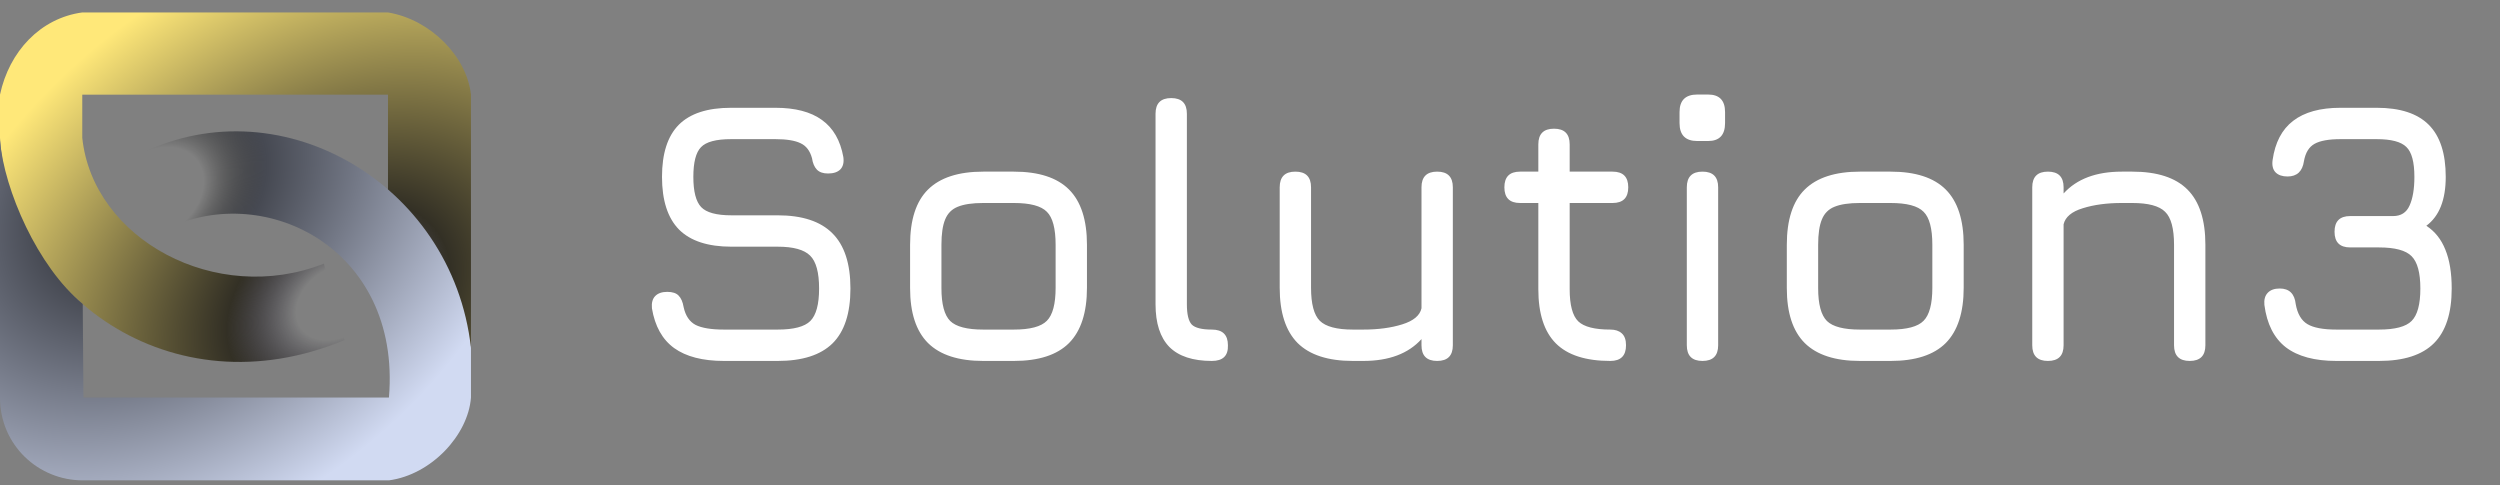 <svg width="685" height="133" viewBox="0 0 685 133" fill="none" xmlns="http://www.w3.org/2000/svg">
<rect x="0" y="0" width="685" height="133" fill="#808080" stroke="none"/>
<path d="M0 37.776V25.932C2.527 14.089 11.078 4.963 22.544 3.41H106.308C117.969 5.352 127.88 15.448 129.046 25.932V95.052C116.414 77.772 106.308 91.557 106.308 72.918V25.932H22.544V37.776C25.459 65.54 59.203 83.892 88.744 72.242L94.363 93.183C46.942 112.987 2.721 80.879 0 37.776Z" fill="url(#paint0_radial_348_2)"/>
<path d="M44.372 63.366L36.815 43.007C75.568 22.261 124.009 49.794 129.046 95.359V108.931C128.272 119.208 118.196 130.066 106.57 131.617H22.67C10.463 131.617 0 121.922 0 108.931V38.507C1.163 52.079 10.27 73.02 22.67 83.296L22.864 108.931H106.57C110.058 67.438 71.305 49.018 44.372 63.366Z" fill="url(#paint1_radial_348_2)"/>
<path d="M198.36 98.897C192.533 98.897 187.983 97.721 184.711 95.368C181.474 93.015 179.446 89.383 178.628 84.472C178.492 82.972 178.799 81.846 179.548 81.096C180.298 80.346 181.389 79.971 182.82 79.971C184.251 79.971 185.291 80.311 185.938 80.994C186.62 81.676 187.08 82.733 187.318 84.165C187.83 86.518 188.92 88.138 190.59 89.025C192.294 89.877 194.884 90.304 198.36 90.304H213.083C217.479 90.304 220.461 89.519 222.029 87.951C223.63 86.348 224.431 83.381 224.431 79.05C224.431 74.65 223.613 71.65 221.977 70.047C220.342 68.41 217.377 67.591 213.083 67.591H200.405C193.964 67.591 189.176 66.023 186.04 62.885C182.939 59.714 181.389 54.905 181.389 48.46C181.389 42.048 182.922 37.291 185.989 34.188C189.091 31.084 193.862 29.533 200.303 29.533H212.469C217.888 29.533 222.131 30.641 225.198 32.858C228.299 35.075 230.259 38.468 231.077 43.037C231.281 44.504 231.008 45.629 230.259 46.414C229.509 47.164 228.384 47.539 226.885 47.539C225.522 47.539 224.499 47.181 223.818 46.465C223.136 45.749 222.693 44.708 222.489 43.344C221.943 41.332 220.904 39.968 219.37 39.252C217.837 38.502 215.536 38.127 212.469 38.127H200.303C196.213 38.127 193.47 38.86 192.073 40.326C190.675 41.759 189.977 44.47 189.977 48.46C189.977 52.484 190.692 55.246 192.124 56.747C193.555 58.247 196.315 58.997 200.405 58.997H213.083C219.796 58.997 224.789 60.634 228.061 63.908C231.366 67.182 233.019 72.229 233.019 79.05C233.019 85.836 231.383 90.849 228.112 94.089C224.84 97.295 219.83 98.897 213.083 98.897H198.36ZM269.404 98.897C262.622 98.897 257.579 97.26 254.273 93.987C251.001 90.713 249.365 85.7 249.365 78.947V67.08C249.365 60.225 251.001 55.178 254.273 51.938C257.579 48.664 262.622 47.027 269.404 47.027H277.788C284.604 47.027 289.648 48.664 292.919 51.938C296.191 55.212 297.827 60.259 297.827 67.08V78.845C297.827 85.632 296.191 90.679 292.919 93.987C289.648 97.26 284.604 98.897 277.788 98.897H269.404ZM257.954 78.947C257.954 83.347 258.754 86.348 260.356 87.951C261.958 89.519 264.974 90.304 269.404 90.304H277.788C282.252 90.304 285.268 89.502 286.836 87.899C288.438 86.296 289.239 83.278 289.239 78.845V67.08C289.239 62.612 288.438 59.594 286.836 58.026C285.268 56.423 282.252 55.621 277.788 55.621H269.404C266.439 55.621 264.122 55.962 262.452 56.644C260.816 57.292 259.658 58.452 258.976 60.123C258.294 61.76 257.954 64.079 257.954 67.08V78.947ZM332.055 98.897C326.841 98.897 322.956 97.619 320.4 95.061C317.878 92.469 316.617 88.564 316.617 83.347V31.17C316.617 28.305 318.048 26.873 320.911 26.873C323.774 26.873 325.205 28.305 325.205 31.17V83.347C325.205 86.109 325.648 87.968 326.534 88.922C327.454 89.843 329.295 90.304 332.055 90.304C334.986 90.304 336.451 91.736 336.451 94.6C336.554 97.465 335.088 98.897 332.055 98.897ZM393.783 47.027C396.646 47.027 398.077 48.46 398.077 51.324V94.6C398.077 97.465 396.646 98.897 393.783 98.897C390.92 98.897 389.489 97.465 389.489 94.6V92.912C385.876 96.902 380.56 98.897 373.54 98.897H370.677C363.895 98.897 358.851 97.26 355.546 93.987C352.274 90.679 350.638 85.632 350.638 78.845V51.324C350.638 48.46 352.069 47.027 354.932 47.027C357.795 47.027 359.226 48.46 359.226 51.324V78.845C359.226 83.278 360.027 86.296 361.629 87.899C363.265 89.502 366.281 90.304 370.677 90.304H373.54C377.629 90.304 381.19 89.826 384.224 88.871C387.291 87.916 389.046 86.45 389.489 84.472V51.324C389.489 48.46 390.92 47.027 393.783 47.027ZM441.235 98.897C434.488 98.897 429.512 97.295 426.308 94.089C423.105 90.883 421.503 85.938 421.503 79.254V55.621H416.494C413.631 55.621 412.2 54.189 412.2 51.324C412.2 48.46 413.631 47.027 416.494 47.027H421.503V39.559C421.503 36.694 422.935 35.262 425.797 35.262C428.66 35.262 430.091 36.694 430.091 39.559V47.027H441.849C444.711 47.027 446.143 48.46 446.143 51.324C446.143 54.189 444.711 55.621 441.849 55.621H430.091V79.254C430.091 83.585 430.875 86.518 432.443 88.053C434.01 89.553 436.941 90.304 441.235 90.304C442.564 90.304 443.604 90.645 444.354 91.327C445.137 92.009 445.529 93.1 445.529 94.6C445.529 97.465 444.098 98.897 441.235 98.897ZM465.05 38.638C461.813 38.638 460.194 37.001 460.194 33.727V30.709C460.194 27.504 461.813 25.901 465.05 25.901H468.015C471.116 25.901 472.667 27.504 472.667 30.709V33.727C472.667 37.001 471.116 38.638 468.015 38.638H465.05ZM466.482 98.897C463.619 98.897 462.187 97.465 462.187 94.6V51.324C462.187 48.46 463.619 47.027 466.482 47.027C469.344 47.027 470.776 48.46 470.776 51.324V94.6C470.776 97.465 469.344 98.897 466.482 98.897ZM509.626 98.897C502.844 98.897 497.801 97.26 494.495 93.987C491.223 90.713 489.587 85.7 489.587 78.947V67.08C489.587 60.225 491.223 55.178 494.495 51.938C497.801 48.664 502.844 47.027 509.626 47.027H518.01C524.826 47.027 529.87 48.664 533.141 51.938C536.413 55.212 538.049 60.259 538.049 67.08V78.845C538.049 85.632 536.413 90.679 533.141 93.987C529.87 97.26 524.826 98.897 518.01 98.897H509.626ZM498.175 78.947C498.175 83.347 498.976 86.348 500.578 87.951C502.18 89.519 505.196 90.304 509.626 90.304H518.01C522.474 90.304 525.49 89.502 527.058 87.899C528.66 86.296 529.461 83.278 529.461 78.845V67.08C529.461 62.612 528.66 59.594 527.058 58.026C525.49 56.423 522.474 55.621 518.01 55.621H509.626C506.661 55.621 504.344 55.962 502.674 56.644C501.038 57.292 499.879 58.452 499.198 60.123C498.516 61.76 498.175 64.079 498.175 67.08V78.947ZM561.131 98.897C558.268 98.897 556.837 97.465 556.837 94.6V51.324C556.837 48.46 558.268 47.027 561.131 47.027C563.993 47.027 565.425 48.46 565.425 51.324V53.012C569.037 49.022 574.354 47.027 581.374 47.027H584.237C591.053 47.027 596.096 48.664 599.368 51.938C602.64 55.212 604.276 60.259 604.276 67.08V94.6C604.276 97.465 602.844 98.897 599.981 98.897C597.119 98.897 595.687 97.465 595.687 94.6V67.08C595.687 62.612 594.87 59.594 593.234 58.026C591.632 56.423 588.633 55.621 584.237 55.621H581.374C577.285 55.621 573.723 56.099 570.69 57.054C567.657 57.974 565.902 59.441 565.425 61.453V94.6C565.425 97.465 563.993 98.897 561.131 98.897ZM640.175 98.897C634.211 98.897 629.593 97.653 626.322 95.163C623.084 92.64 621.124 88.769 620.443 83.551C620.307 82.119 620.613 81.011 621.363 80.226C622.113 79.442 623.203 79.05 624.635 79.05C627.259 79.05 628.724 80.482 629.031 83.347C629.508 86.007 630.582 87.831 632.251 88.82C633.921 89.809 636.563 90.304 640.175 90.304H651.83C656.226 90.304 659.208 89.519 660.776 87.951C662.378 86.348 663.179 83.381 663.179 79.05C663.179 74.753 662.378 71.803 660.776 70.2C659.208 68.597 656.226 67.796 651.83 67.796H643.958C641.095 67.796 639.664 66.364 639.664 63.499C639.664 60.634 641.095 59.202 643.958 59.202H655.715C657.862 59.202 659.362 58.247 660.214 56.337C661.1 54.394 661.543 51.768 661.543 48.46C661.543 44.401 660.81 41.673 659.345 40.275C657.913 38.843 655.204 38.127 651.217 38.127H641.3C638.096 38.127 635.728 38.553 634.194 39.406C632.66 40.258 631.689 41.844 631.28 44.163C630.871 46.959 629.372 48.357 626.782 48.357C625.35 48.357 624.26 47.982 623.51 47.232C622.76 46.448 622.488 45.322 622.692 43.856C623.374 39.047 625.248 35.467 628.315 33.114C631.417 30.726 635.745 29.533 641.3 29.533H651.217C657.624 29.533 662.378 31.084 665.479 34.188C668.58 37.291 670.131 42.048 670.131 48.46C670.131 54.769 668.359 59.236 664.815 61.862C667.166 63.397 668.904 65.579 670.029 68.41C671.187 71.24 671.767 74.787 671.767 79.05C671.767 85.802 670.148 90.798 666.91 94.038C663.673 97.278 658.646 98.897 651.83 98.897H640.175Z" fill="white"/>
<defs>
<radialGradient id="paint0_radial_348_2" cx="0" cy="0" r="1" gradientUnits="userSpaceOnUse" gradientTransform="translate(92.813 82.713) rotate(-124.377) scale(96.085 130.367)">
<stop offset="0.097" stop-color="#050111" stop-opacity="0"/>
<stop offset="0.255" stop-color="#333025"/>
<stop offset="1" stop-color="#FFE879"/>
</radialGradient>
<radialGradient id="paint1_radial_348_2" cx="0" cy="0" r="1" gradientUnits="userSpaceOnUse" gradientTransform="translate(42.047 53.242) rotate(51.647) scale(90.246 121.477)">
<stop offset="0.125" stop-opacity="0"/>
<stop offset="0.28" stop-color="#464952"/>
<stop offset="1" stop-color="#D1DAF2"/>
</radialGradient>
</defs>
</svg>
